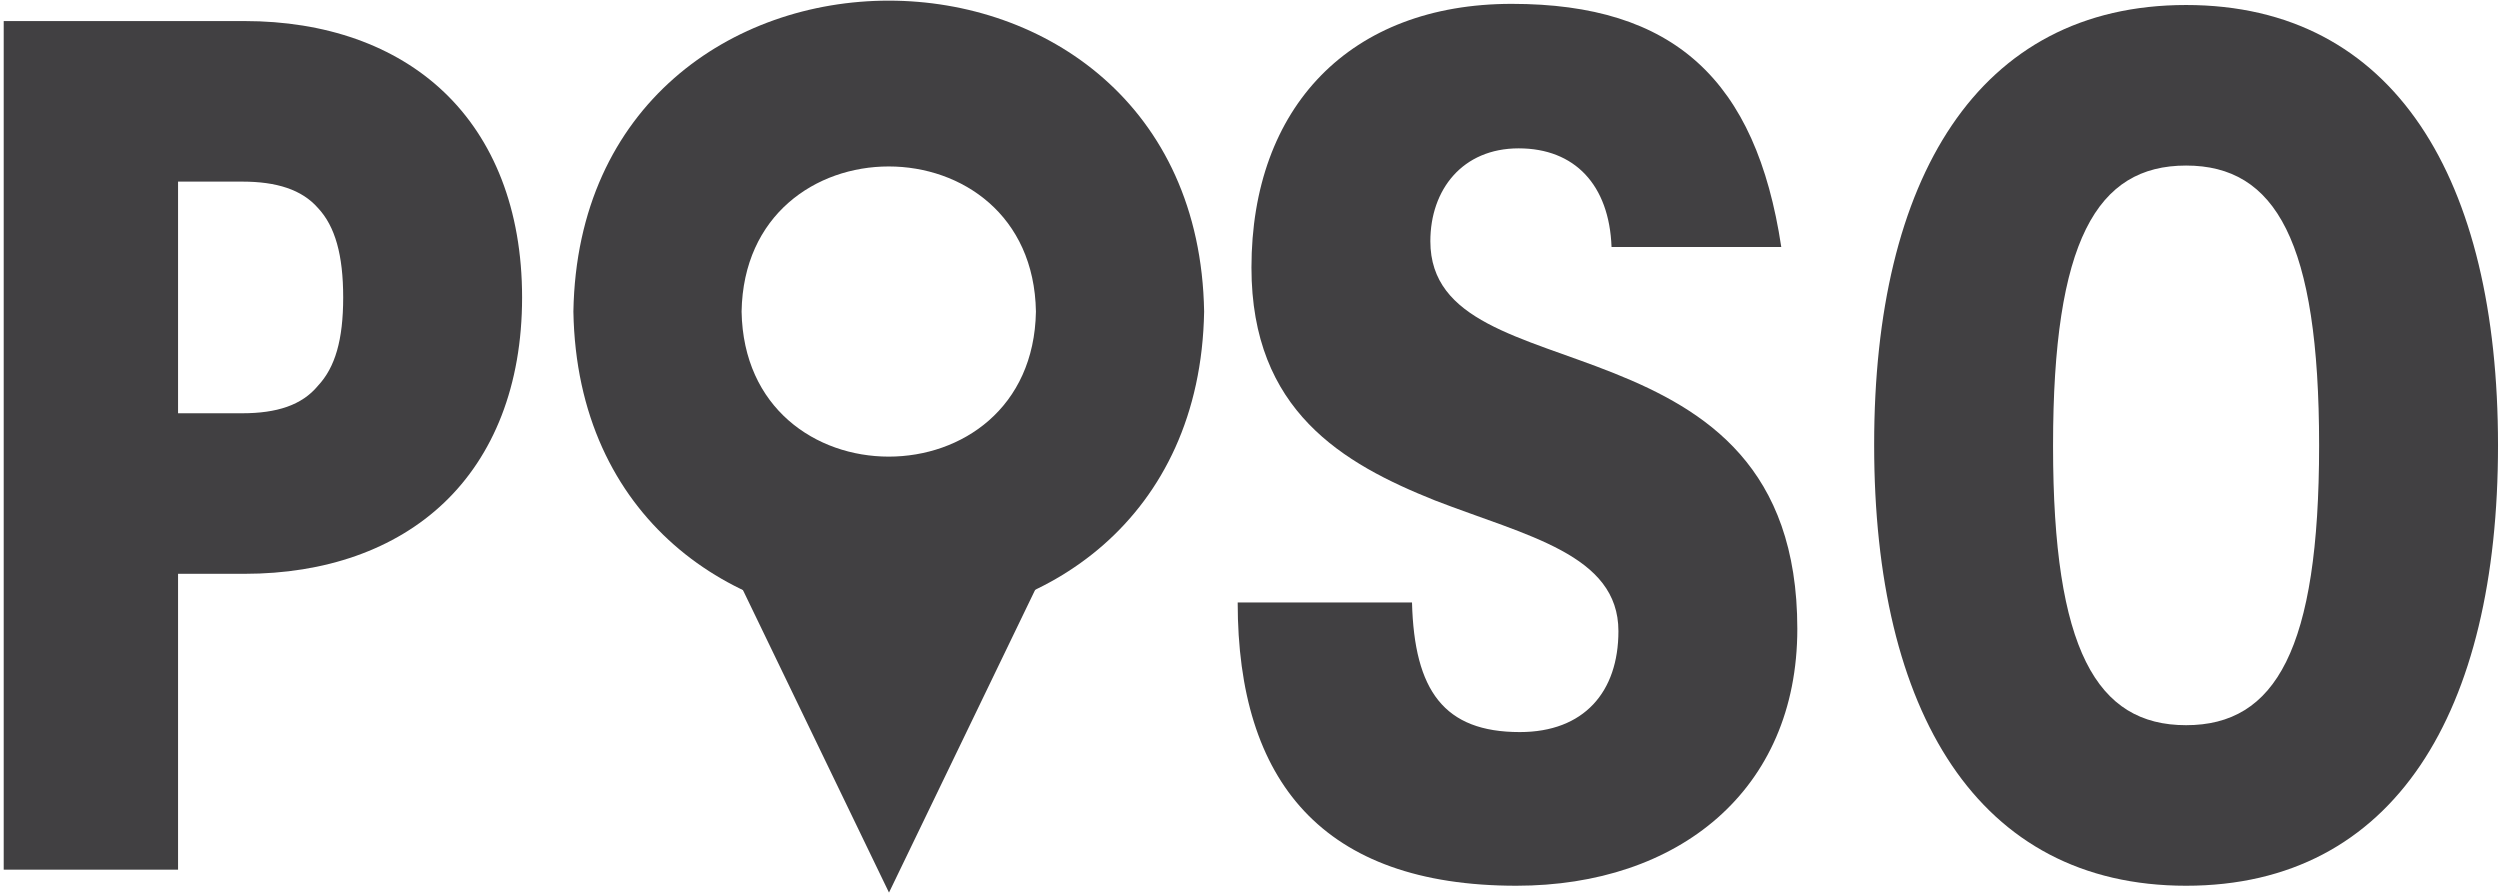 <?xml version="1.0" encoding="UTF-8"?><svg id="a" xmlns="http://www.w3.org/2000/svg" width="654" height="234" viewBox="0 0 654 234"><defs><style>.c{fill:none;}.d{fill:#414042;}</style></defs><path class="d" d="m63.98,5.51c21,0,39.3,6.3,52.2,18.6,12.9,12.3,20.4,30.6,20.4,53.7s-7.5,41.4-20.4,53.7c-12.9,12.3-31.2,18.6-52.2,18.6h-17.4v77.4H.97V5.51h63Zm-17.4,102.6h16.8c9,0,15.6-2.1,19.8-7.2,4.5-4.8,6.6-12,6.6-23.1s-2.1-18.6-6.6-23.4c-4.2-4.8-10.8-6.9-19.8-6.9h-16.8v60.6Z"/><path class="d" d="m369.38,157.61c.6,23.1,8.4,33.9,28.2,33.9,16.8,0,25.8-10.5,25.8-26.4,0-20.1-24-24.9-48-34.2-24-9.6-48-23.4-48-60.9,0-42,25.8-69,68.1-69s63.9,19.8,70.5,63.6h-44.4c-.6-16.2-9.6-25.8-24.3-25.8s-23.1,10.8-23.1,24.3c0,21,24,24.9,48,34.5,24,9.6,48,24.6,48,66.9s-31.2,67.2-73.5,67.2c-50.7,0-72.9-27.3-72.9-74.1h45.6Z"/><path class="d" d="m490.28,116.21c0-69.3,27-114.9,81.6-114.9s81.6,45.6,81.6,115.2-27,115.2-81.6,115.2-81.6-45.6-81.6-115.2v-.3Zm46.8.6c0,53.1,11.4,72.9,34.8,72.9s34.8-19.8,34.8-73.2-11.4-73.2-34.8-73.2-34.8,19.8-34.8,73.2v.3Z"/><path class="d" d="m150,81.5c1.84,108.43,163.15,108.45,165,0-1.84-108.43-163.15-108.45-165,0Zm44,0c.86-50.61,76.14-50.6,77,0-.86,50.61-76.14,50.6-77,0Z"/><polygon class="d" points="194.18 154 232.56 233.5 270.94 154 194.18 154"/><rect id="b" class="c" width="654" height="234"/></svg>